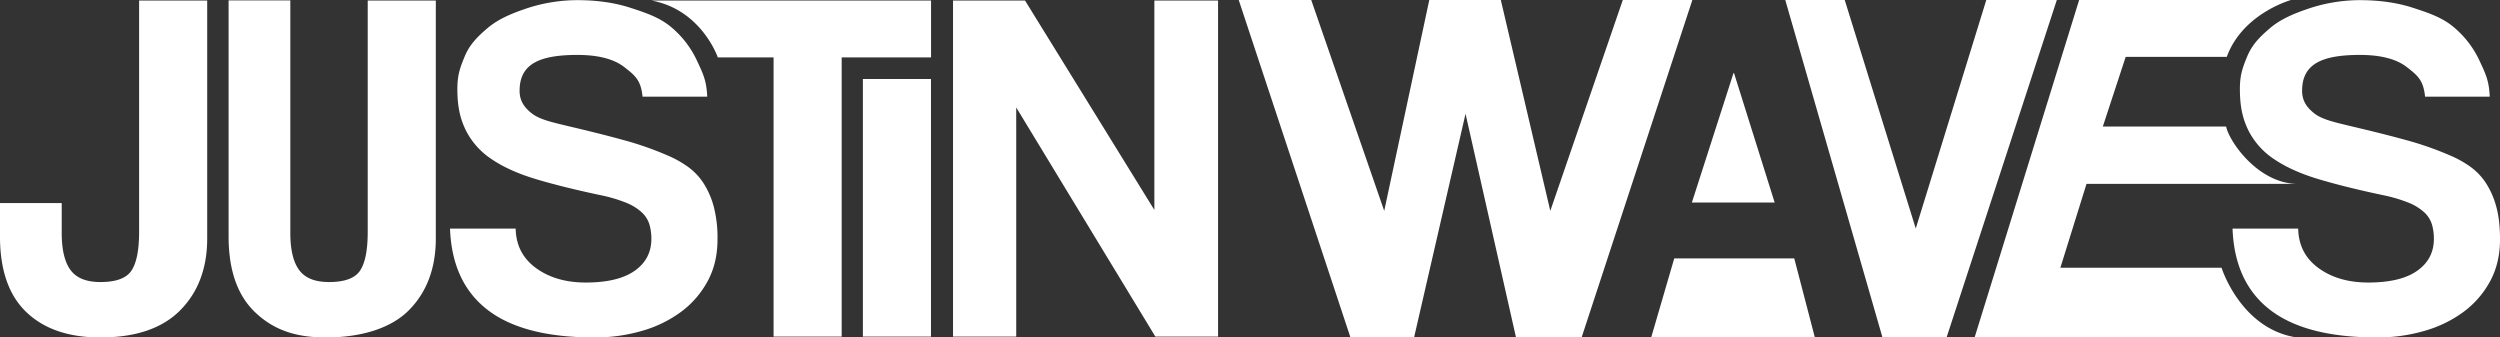 <svg xmlns="http://www.w3.org/2000/svg" width="1704" height="230"><rect width="100%" height="100%" fill="#333333" stroke="none"/><path d="M1775.51 438.276q21.36 5.015 37.06 9.359a217.109 217.109 0 0 1 28.72 10.028 72.651 72.651 0 0 1 13.85 7.521 42.148 42.148 0 0 1 11.02 11.2 55.964 55.964 0 0 1 7.18 16.045q2.67 9.361 2.67 22.73 0 16.046-6.68 28.413a63.621 63.621 0 0 1-18.03 20.891 82.978 82.978 0 0 1-26.71 13.037 114.368 114.368 0 0 1-32.39 4.512q-48.42 0-72.79-18.718T1693.7 507.8h44.74q.33 17.048 13.86 26.909t33.89 9.861q22.035 0 33.39-8.023t11.35-21.727a34.663 34.663 0 0 0-1.33-9.861 18.639 18.639 0 0 0-5.18-8.19 34.766 34.766 0 0 0-10.52-6.518 100.65 100.65 0 0 0-17.36-5.181q-25.38-5.343-43.91-10.863t-30.55-13.7a50.915 50.915 0 0 1-17.7-19.889c-3.79-7.8-5.67-15.945-5.67-27.978 0-9.135 1.66-14.173 5-22.195s8.46-13.213 15.36-19.12 15.42-9.7 25.55-13.153a110.284 110.284 0 0 1 35.89-6.067q20.04 0 36.07 5.181c10.68 3.457 19.86 6.585 27.54 12.936a65.828 65.828 0 0 1 17.87 23.064c4.22 9.025 6.56 13.686 7.01 24.6h-44.08c-1.11-11.365-5.23-14.516-12.35-20.089s-17.81-8.357-32.06-8.357c-26.27 0-39.4 6.368-39.4 24.418 0 6.466 2.73 10.981 8.18 15.326s14.19 6.198 26.22 9.092Zm-154.64-47.515-15.58 47.466h84.03c2 10.072 21.81 39.109 48.98 39.109h-144.14l-17.81 57.16h109.86s12.82 41 50.19 47.334c-25.53-.166-218.48.082-218.48.082l71.23-229.926h144.45s-33.06 9.123-43.83 38.775h-68.9Zm-165.8 191.151-66.23-229.926h40.52l48.42 155.769 48.08-155.769h48.08l-75.13 229.926h-43.74Zm-101.51-180.12h.34l27.71 88.246h-56.43Zm-148.26 180.12-34.39-152.376-35.06 152.376h-43.41l-76.13-229.926h49.42l49.75 143.735 30.72-143.735h48.75l33.73 143.735 49.42-143.735h47.41l-75.46 229.926h-44.75ZM864.655 425.239v156.17H821.58v-229.04h49.085L958.818 495.1V352.369h43.412v229.04h-42.744Zm-118.969 156.17h-46.414V391.144h-38s-11.069-32.509-45.2-38.775h190.537v38.775h-60.923v190.265Zm-98.659-188.125c4.226 9.025 6.564 13.686 7.012 24.6h-44.076c-1.116-11.365-5.233-14.516-12.355-20.089s-17.812-8.357-32.055-8.357c-26.27 0-39.4 6.368-39.4 24.418 0 6.466 2.724 10.981 8.181 15.326s14.191 6.2 26.212 9.092q21.366 5.015 37.064 9.359a216.608 216.608 0 0 1 28.717 10.028 72.617 72.617 0 0 1 13.857 7.521 42.2 42.2 0 0 1 11.019 11.2 56.209 56.209 0 0 1 7.179 16.045 83.86 83.86 0 0 1 2.672 22.73q0 16.046-6.679 28.413a63.741 63.741 0 0 1-18.031 20.891 83.025 83.025 0 0 1-26.715 13.039 114.351 114.351 0 0 1-32.389 4.512q-48.42 0-72.793-18.718T478.736 507.8h44.744q.328 17.048 13.857 26.909t33.892 9.861q22.038 0 33.392-8.023t11.353-21.727a34.766 34.766 0 0 0-1.336-9.861 18.674 18.674 0 0 0-5.176-8.19 34.893 34.893 0 0 0-10.518-6.518 100.83 100.83 0 0 0-17.363-5.181q-25.38-5.343-43.91-10.863t-30.553-13.7a50.906 50.906 0 0 1-17.7-19.889c-3.788-7.8-5.677-15.945-5.677-27.978 0-9.135 1.67-14.173 5.009-22.195s8.457-13.213 15.36-19.12 15.412-9.7 25.544-13.153a110.284 110.284 0 0 1 35.9-6.067q20.034 0 36.062 5.181c10.686 3.457 19.868 6.585 27.548 12.936a65.823 65.823 0 0 1 17.863 23.062ZM394.039 582.01c-21.595 0-36.174-5.74-48.194-17.214s-18.032-28.69-18.032-51.644V352.258h42.073v158.554q0 17.048 6.011 25.237t20.368 8.189q16.028 0 21.2-7.855t5.176-26.24V352.369h46.414v162.12q0 30.42-18.365 48.97c-12.242 12.367-32.609 18.551-56.651 18.551Zm-153.6 0q-32.392 0-50.421-17.214t-18.031-51.644v-22.731h42.073v20.391q0 17.048 6.01 25.237t20.369 8.189q16.027 0 21.2-7.855t5.176-26.24V352.369h46.413v162.12q0 30.42-18.365 48.97T240.44 582.01Zm566.118-.6h-46.413V405.852h46.414v175.557Zm588.412-53.264 14.02 53.767H1297.47l15.69-53.767h81.81Z" transform="translate(-172 -352)" style="fill:#fff;fill-rule:evenodd"/></svg>